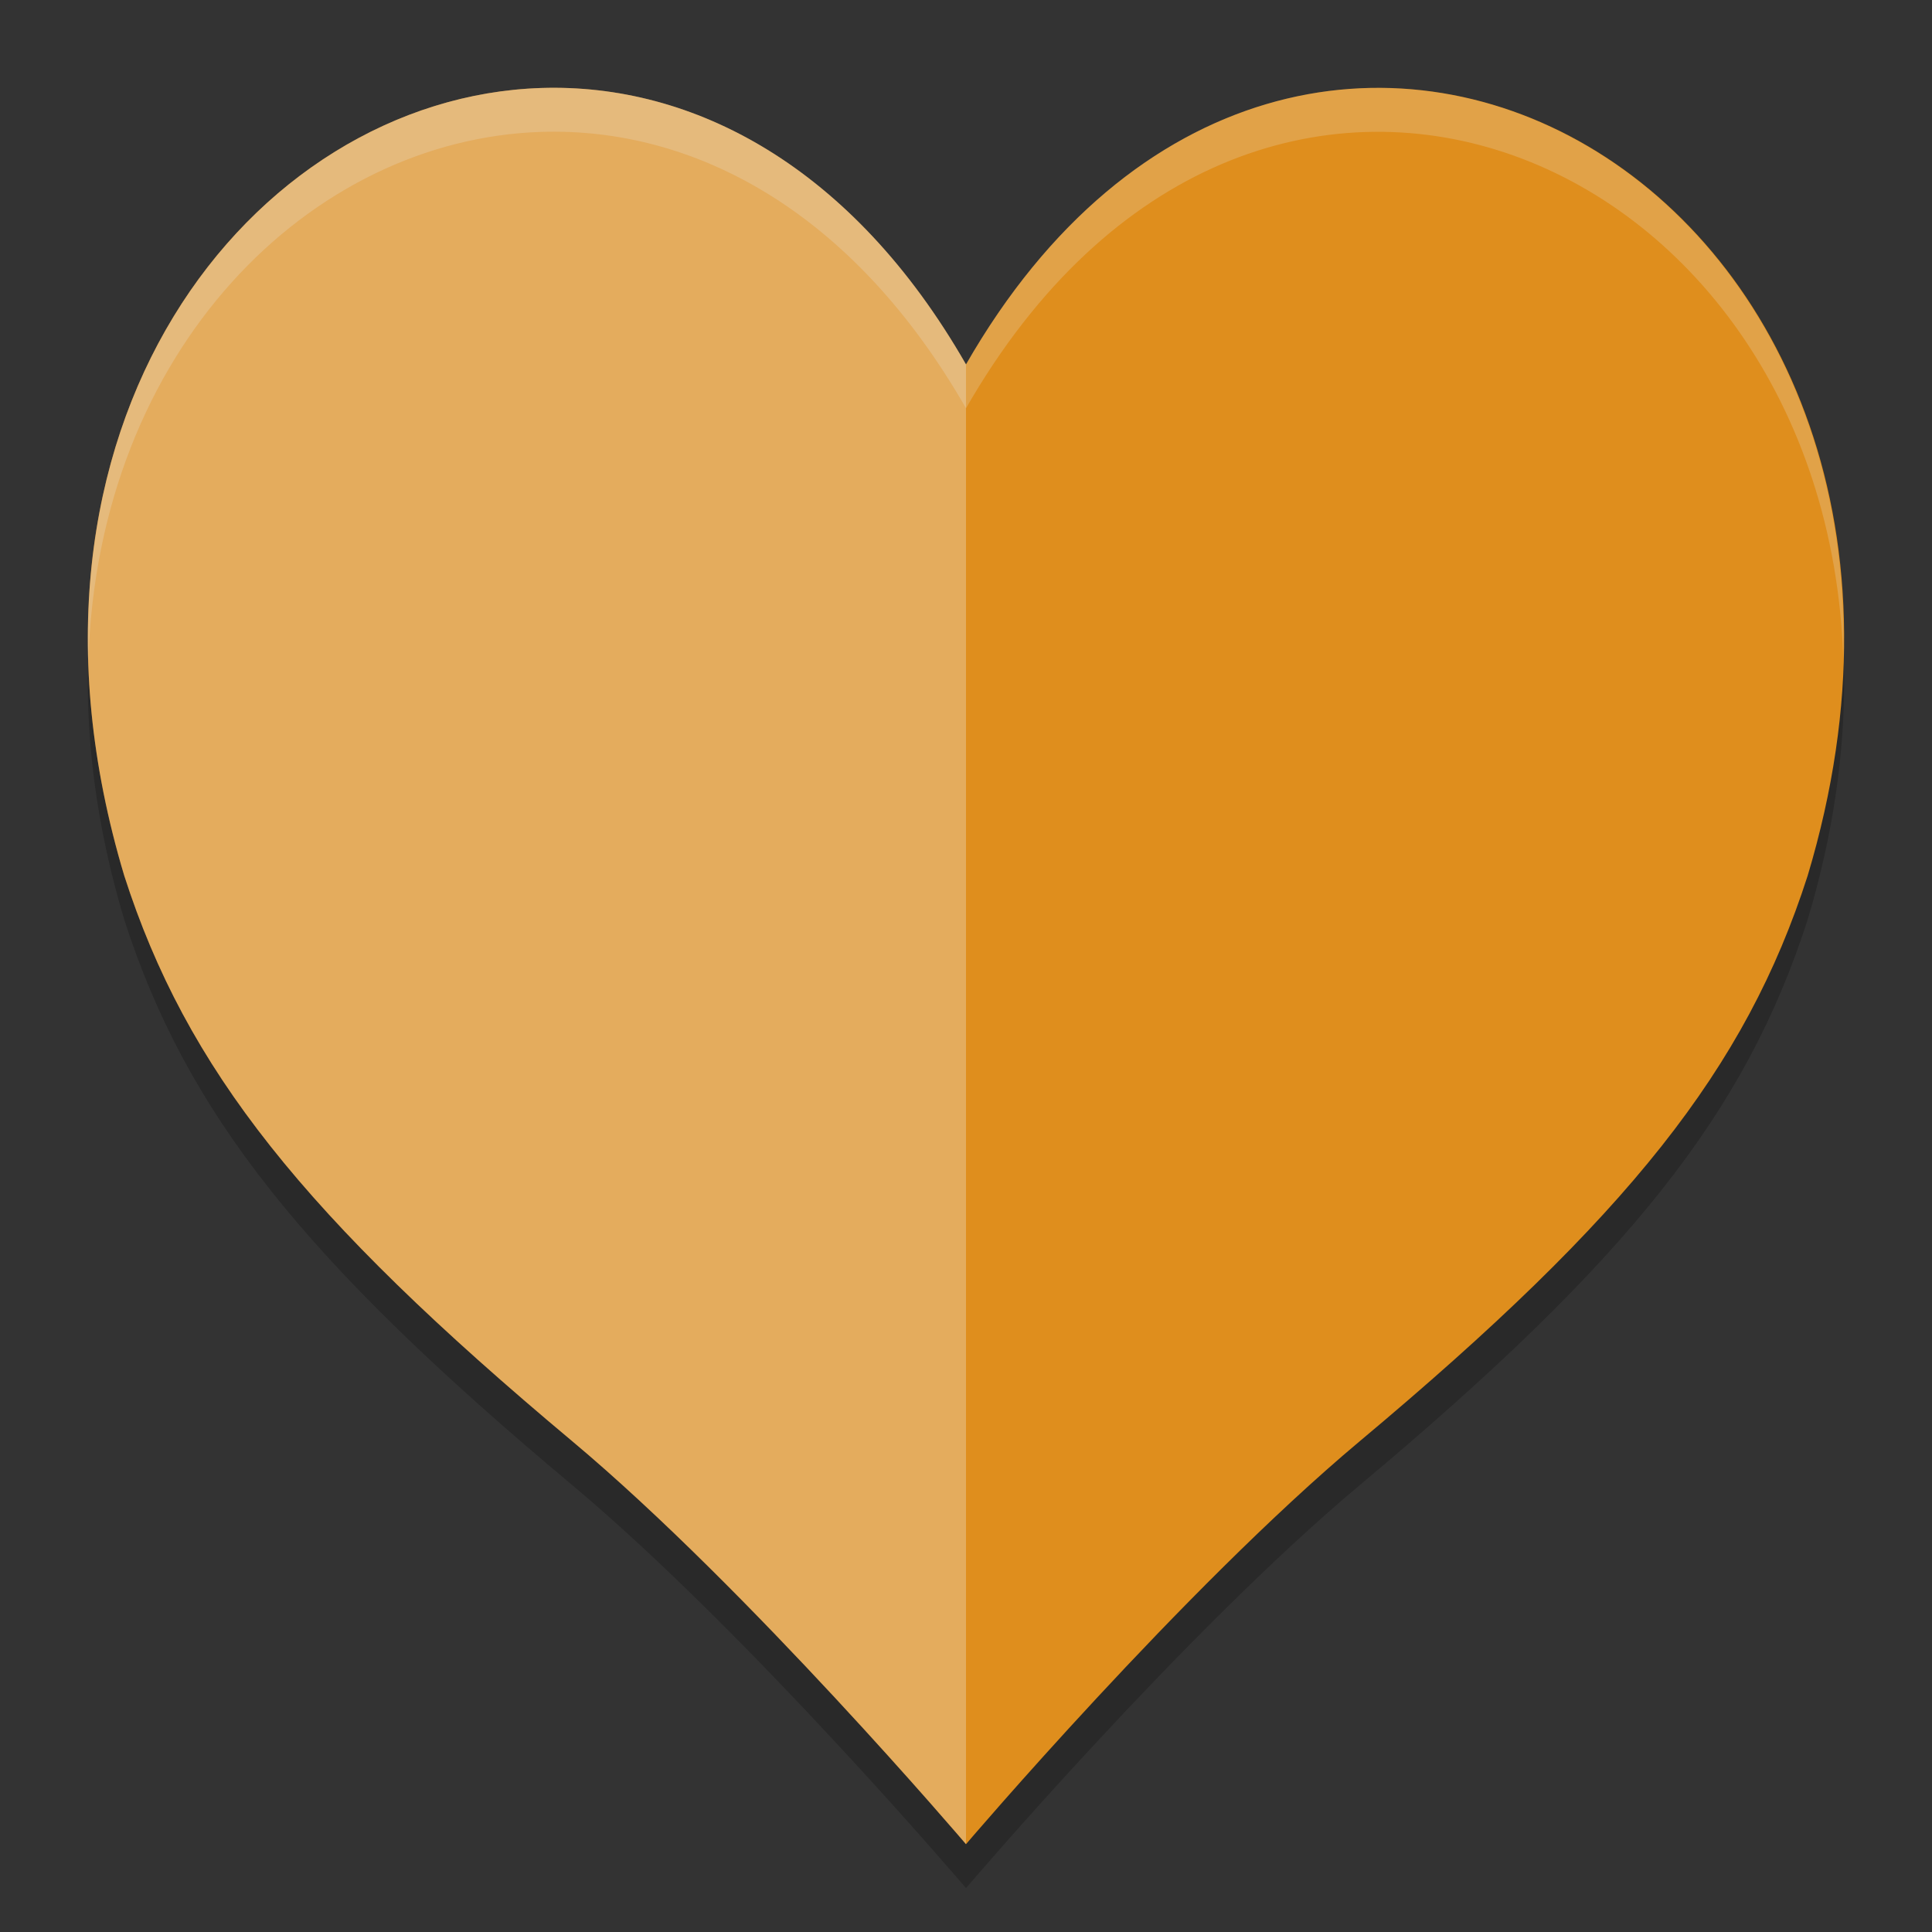 <svg xmlns="http://www.w3.org/2000/svg" width="22" height="22" version="1">
 <rect width="100%" height="100%" fill="#333333" stroke="none"/>
 <path style="opacity:0.2" d="M 6.161,1.502 C 2.862,1.609 -0.121,5.351 1.415,10.472 2.122,12.669 3.449,14.344 6.516,16.911 8.527,18.595 11,21.5 11,21.5 c 0,0 2.473,-2.905 4.484,-4.589 3.067,-2.567 4.394,-4.242 5.1,-6.439 C 22.926,2.668 14.774,-1.931 11,4.65 9.703,2.388 7.889,1.446 6.161,1.502 Z"/>
 <path style="fill:#df8e1d" d="M 6.161,1.002 C 2.862,1.109 -0.121,4.851 1.415,9.972 2.122,12.169 3.449,13.844 6.516,16.411 8.527,18.095 11,21 11,21 c 0,0 2.473,-2.905 4.484,-4.589 3.067,-2.567 4.394,-4.242 5.1,-6.439 C 22.926,2.168 14.774,-2.431 11,4.15 9.703,1.888 7.889,0.946 6.161,1.002 Z"/>
 <path style="opacity:0.2;fill:#eff1f5" d="M 6.161,1.002 C 3.415,1.091 0.888,3.701 1.006,7.527 1.113,3.976 3.536,1.587 6.161,1.502 7.889,1.446 9.703,2.387 11,4.649 14.263,-1.041 20.796,1.631 20.99,7.504 21.163,1.287 14.354,-1.7 11,4.149 9.703,1.887 7.889,0.946 6.161,1.002 Z"/>
 <path style="opacity:0.3;fill:#eff1f5" d="M 6.161,1.002 C 2.862,1.109 -0.121,4.851 1.415,9.972 2.122,12.169 3.449,13.844 6.516,16.411 8.527,18.095 11,21 11,21 V 4.15 C 9.703,1.888 7.889,0.946 6.161,1.002 Z"/>
</svg>
